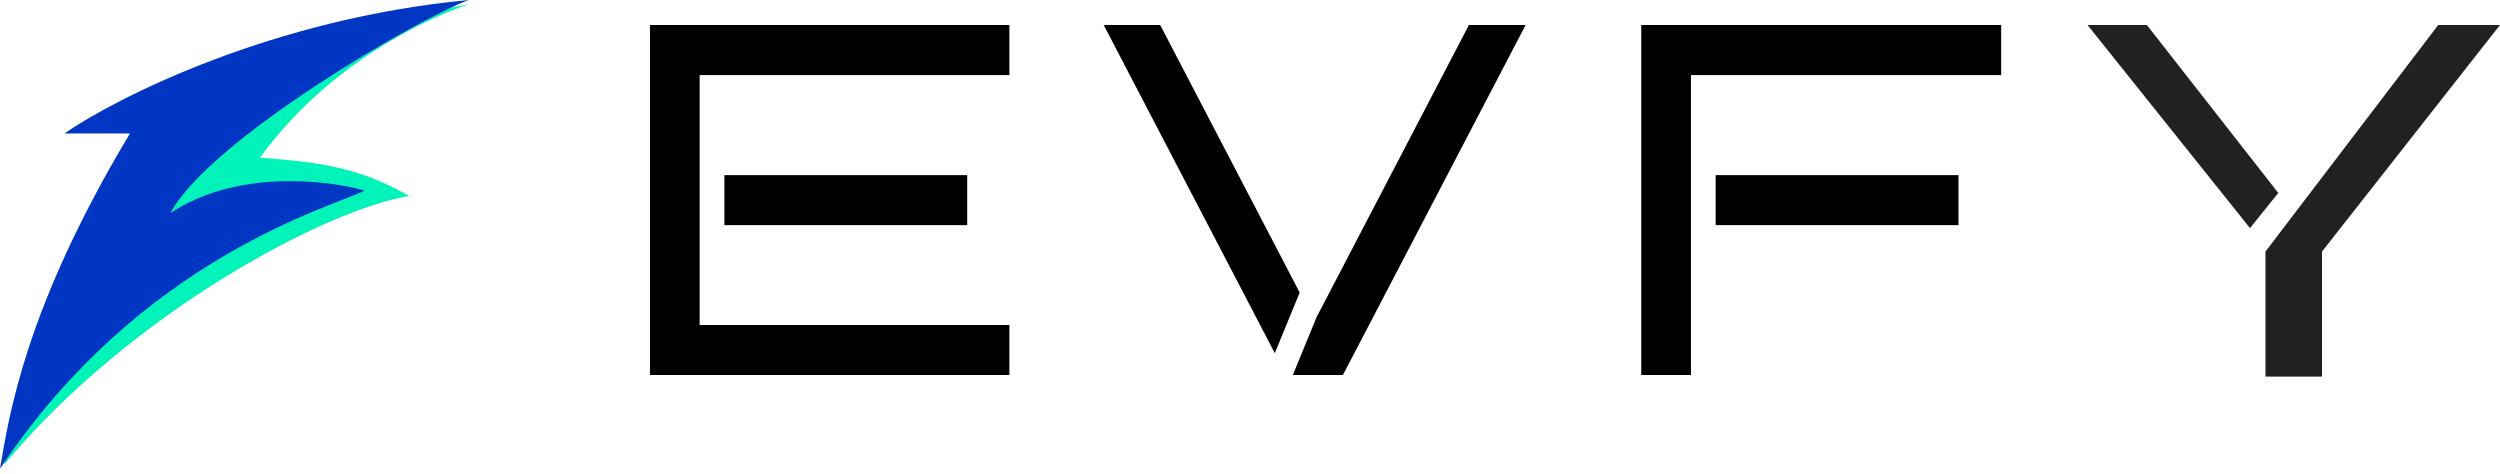 <svg xmlns="http://www.w3.org/2000/svg" width="153" height="29" fill="none" viewBox="0 0 153 29">
  <path fill="#00F3B9" d="M15.908 9.65C20.081 3.911 26.08 1.13 28.688.26 8.24 3.809 1.216 20.517.26 28.427c7.824-9.388 19.82-15.647 24.775-16.43-3.13-1.825-5.737-2.086-9.128-2.347Z"/>
  <path fill="#0036C3" d="M28.687 0C16.756 1.123 7.217 5.915 3.94 8.17h4.014C1.547 18.826.552 25.449 0 28.688 8.617 15.73 20.438 12.634 22.317 11.662c-2.497-.709-7.973-1.23-11.885 1.378C12.779 8.606 25.483 1.188 28.687 0Z"/>
  <path fill="#000" d="M61.774 22.95H39.78V1.53h21.994v3.063H42.82v15.295h18.954v3.062Zm-2.58-9.171H44.333v-3.062h14.86v3.062Zm63.276-9.186h-18.984V22.95h-3.04V1.53h22.024v3.063Zm-2.61 9.186h-14.861v-3.062h14.861v3.062Z"/>
  <path fill="#000" fill-opacity=".87" d="M131.388 1.53h-3.633l9.945 12.431 1.73-2.151-8.042-10.28Zm7.258 21.516v-7.65L149.218 1.53h3.781l-10.892 13.866v7.65h-3.461Z"/>
  <path fill="#000" fill-rule="evenodd" d="M82.186 22.95 93.368 1.53h-3.47l-9.314 17.862-1.463 3.558h3.065Zm-4.169-1.338L67.547 1.53h3.456l8.538 16.375-1.524 3.707Z" clip-rule="evenodd"/>
</svg>
